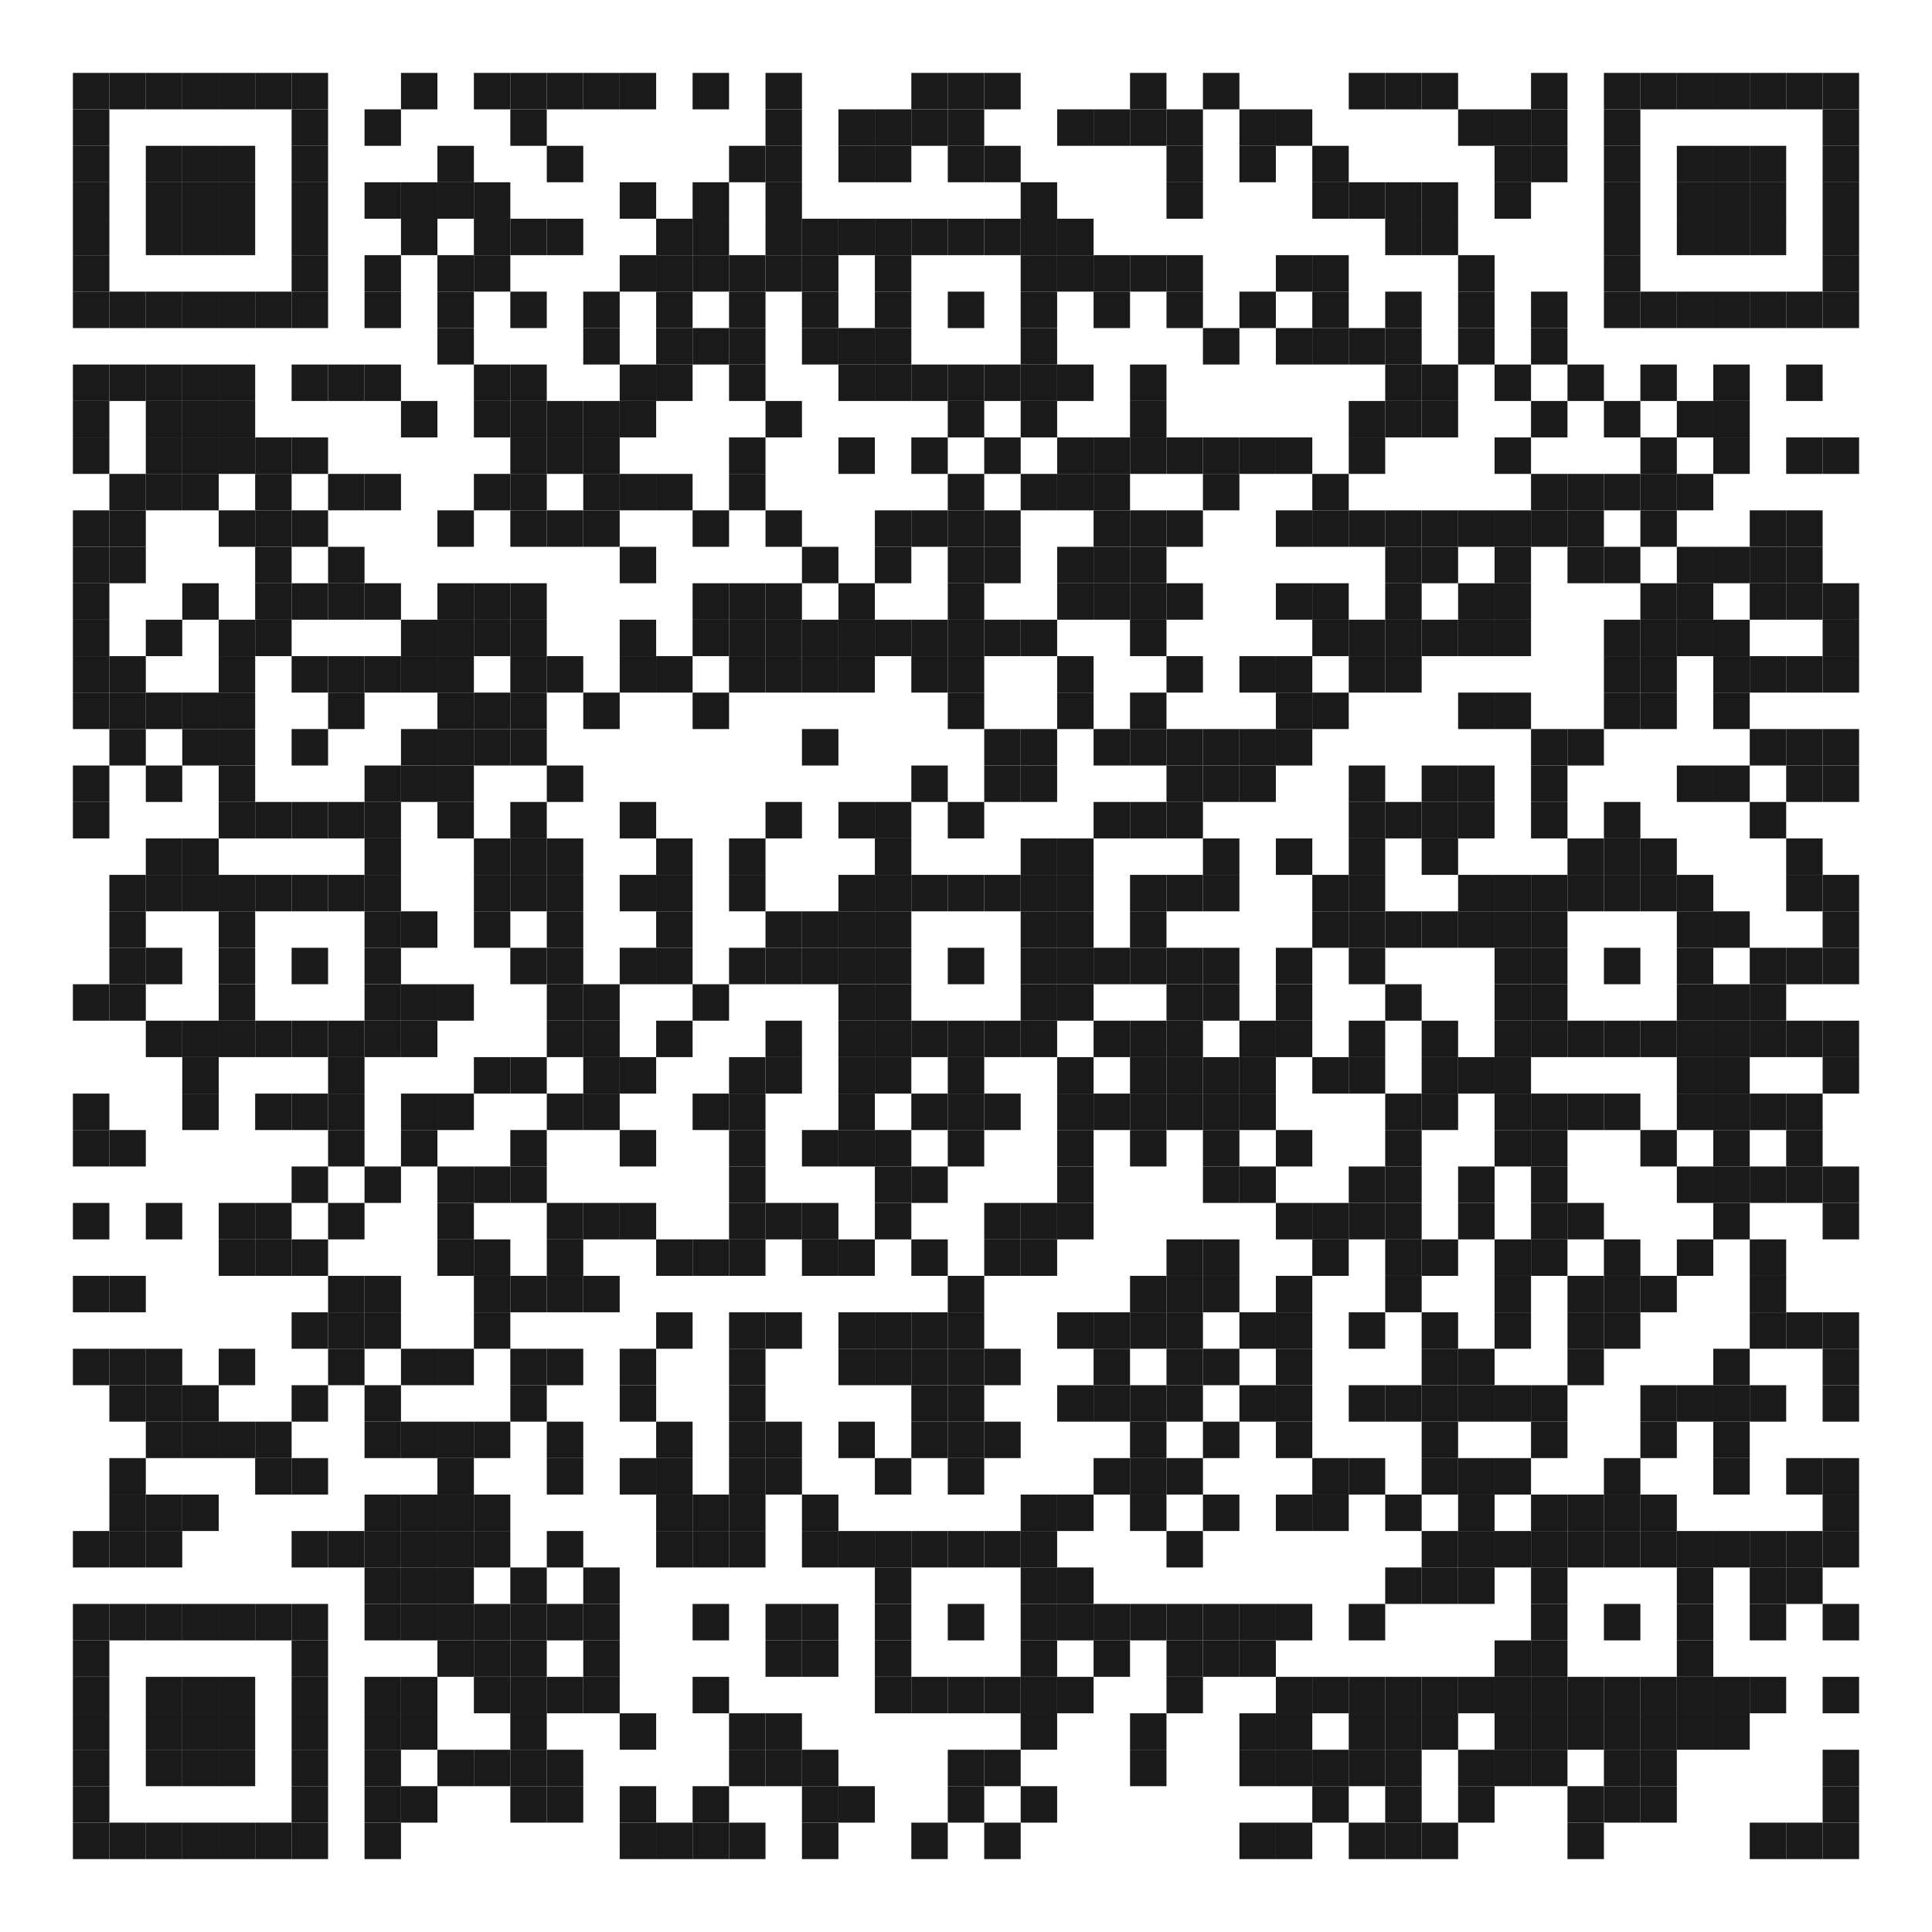 <?xml version="1.0" encoding="utf-8"?>
<!DOCTYPE svg PUBLIC "-//W3C//DTD SVG 20010904//EN" "http://www.w3.org/TR/2001/REC-SVG-20010904/DTD/svg10.dtd">
<svg xmlns="http://www.w3.org/2000/svg" xml:space="preserve" xmlns:xlink="http://www.w3.org/1999/xlink"  viewBox="0 0 212 212">
<desc></desc>
<rect fill="rgba(0,0,0,0)" cx="0" cy="0" />
<defs>
<rect id="p" width="4" height="4" />
</defs>
<g fill="#1a1a1a">
<use x="8" y="8" xlink:href="#p" />
<use x="12" y="8" xlink:href="#p" />
<use x="16" y="8" xlink:href="#p" />
<use x="20" y="8" xlink:href="#p" />
<use x="24" y="8" xlink:href="#p" />
<use x="28" y="8" xlink:href="#p" />
<use x="32" y="8" xlink:href="#p" />
<use x="44" y="8" xlink:href="#p" />
<use x="52" y="8" xlink:href="#p" />
<use x="56" y="8" xlink:href="#p" />
<use x="60" y="8" xlink:href="#p" />
<use x="64" y="8" xlink:href="#p" />
<use x="68" y="8" xlink:href="#p" />
<use x="76" y="8" xlink:href="#p" />
<use x="84" y="8" xlink:href="#p" />
<use x="100" y="8" xlink:href="#p" />
<use x="104" y="8" xlink:href="#p" />
<use x="108" y="8" xlink:href="#p" />
<use x="124" y="8" xlink:href="#p" />
<use x="132" y="8" xlink:href="#p" />
<use x="148" y="8" xlink:href="#p" />
<use x="152" y="8" xlink:href="#p" />
<use x="156" y="8" xlink:href="#p" />
<use x="168" y="8" xlink:href="#p" />
<use x="176" y="8" xlink:href="#p" />
<use x="180" y="8" xlink:href="#p" />
<use x="184" y="8" xlink:href="#p" />
<use x="188" y="8" xlink:href="#p" />
<use x="192" y="8" xlink:href="#p" />
<use x="196" y="8" xlink:href="#p" />
<use x="200" y="8" xlink:href="#p" />
<use x="8" y="12" xlink:href="#p" />
<use x="32" y="12" xlink:href="#p" />
<use x="40" y="12" xlink:href="#p" />
<use x="56" y="12" xlink:href="#p" />
<use x="84" y="12" xlink:href="#p" />
<use x="92" y="12" xlink:href="#p" />
<use x="96" y="12" xlink:href="#p" />
<use x="100" y="12" xlink:href="#p" />
<use x="104" y="12" xlink:href="#p" />
<use x="116" y="12" xlink:href="#p" />
<use x="120" y="12" xlink:href="#p" />
<use x="124" y="12" xlink:href="#p" />
<use x="128" y="12" xlink:href="#p" />
<use x="136" y="12" xlink:href="#p" />
<use x="140" y="12" xlink:href="#p" />
<use x="160" y="12" xlink:href="#p" />
<use x="164" y="12" xlink:href="#p" />
<use x="168" y="12" xlink:href="#p" />
<use x="176" y="12" xlink:href="#p" />
<use x="200" y="12" xlink:href="#p" />
<use x="8" y="16" xlink:href="#p" />
<use x="16" y="16" xlink:href="#p" />
<use x="20" y="16" xlink:href="#p" />
<use x="24" y="16" xlink:href="#p" />
<use x="32" y="16" xlink:href="#p" />
<use x="48" y="16" xlink:href="#p" />
<use x="60" y="16" xlink:href="#p" />
<use x="80" y="16" xlink:href="#p" />
<use x="84" y="16" xlink:href="#p" />
<use x="92" y="16" xlink:href="#p" />
<use x="96" y="16" xlink:href="#p" />
<use x="104" y="16" xlink:href="#p" />
<use x="108" y="16" xlink:href="#p" />
<use x="128" y="16" xlink:href="#p" />
<use x="136" y="16" xlink:href="#p" />
<use x="144" y="16" xlink:href="#p" />
<use x="164" y="16" xlink:href="#p" />
<use x="168" y="16" xlink:href="#p" />
<use x="176" y="16" xlink:href="#p" />
<use x="184" y="16" xlink:href="#p" />
<use x="188" y="16" xlink:href="#p" />
<use x="192" y="16" xlink:href="#p" />
<use x="200" y="16" xlink:href="#p" />
<use x="8" y="20" xlink:href="#p" />
<use x="16" y="20" xlink:href="#p" />
<use x="20" y="20" xlink:href="#p" />
<use x="24" y="20" xlink:href="#p" />
<use x="32" y="20" xlink:href="#p" />
<use x="40" y="20" xlink:href="#p" />
<use x="44" y="20" xlink:href="#p" />
<use x="48" y="20" xlink:href="#p" />
<use x="52" y="20" xlink:href="#p" />
<use x="68" y="20" xlink:href="#p" />
<use x="76" y="20" xlink:href="#p" />
<use x="84" y="20" xlink:href="#p" />
<use x="112" y="20" xlink:href="#p" />
<use x="128" y="20" xlink:href="#p" />
<use x="144" y="20" xlink:href="#p" />
<use x="148" y="20" xlink:href="#p" />
<use x="152" y="20" xlink:href="#p" />
<use x="156" y="20" xlink:href="#p" />
<use x="164" y="20" xlink:href="#p" />
<use x="176" y="20" xlink:href="#p" />
<use x="184" y="20" xlink:href="#p" />
<use x="188" y="20" xlink:href="#p" />
<use x="192" y="20" xlink:href="#p" />
<use x="200" y="20" xlink:href="#p" />
<use x="8" y="24" xlink:href="#p" />
<use x="16" y="24" xlink:href="#p" />
<use x="20" y="24" xlink:href="#p" />
<use x="24" y="24" xlink:href="#p" />
<use x="32" y="24" xlink:href="#p" />
<use x="44" y="24" xlink:href="#p" />
<use x="52" y="24" xlink:href="#p" />
<use x="56" y="24" xlink:href="#p" />
<use x="60" y="24" xlink:href="#p" />
<use x="72" y="24" xlink:href="#p" />
<use x="76" y="24" xlink:href="#p" />
<use x="84" y="24" xlink:href="#p" />
<use x="88" y="24" xlink:href="#p" />
<use x="92" y="24" xlink:href="#p" />
<use x="96" y="24" xlink:href="#p" />
<use x="100" y="24" xlink:href="#p" />
<use x="104" y="24" xlink:href="#p" />
<use x="108" y="24" xlink:href="#p" />
<use x="112" y="24" xlink:href="#p" />
<use x="116" y="24" xlink:href="#p" />
<use x="152" y="24" xlink:href="#p" />
<use x="156" y="24" xlink:href="#p" />
<use x="176" y="24" xlink:href="#p" />
<use x="184" y="24" xlink:href="#p" />
<use x="188" y="24" xlink:href="#p" />
<use x="192" y="24" xlink:href="#p" />
<use x="200" y="24" xlink:href="#p" />
<use x="8" y="28" xlink:href="#p" />
<use x="32" y="28" xlink:href="#p" />
<use x="40" y="28" xlink:href="#p" />
<use x="48" y="28" xlink:href="#p" />
<use x="52" y="28" xlink:href="#p" />
<use x="68" y="28" xlink:href="#p" />
<use x="72" y="28" xlink:href="#p" />
<use x="76" y="28" xlink:href="#p" />
<use x="80" y="28" xlink:href="#p" />
<use x="84" y="28" xlink:href="#p" />
<use x="88" y="28" xlink:href="#p" />
<use x="96" y="28" xlink:href="#p" />
<use x="112" y="28" xlink:href="#p" />
<use x="116" y="28" xlink:href="#p" />
<use x="120" y="28" xlink:href="#p" />
<use x="124" y="28" xlink:href="#p" />
<use x="128" y="28" xlink:href="#p" />
<use x="140" y="28" xlink:href="#p" />
<use x="144" y="28" xlink:href="#p" />
<use x="160" y="28" xlink:href="#p" />
<use x="176" y="28" xlink:href="#p" />
<use x="200" y="28" xlink:href="#p" />
<use x="8" y="32" xlink:href="#p" />
<use x="12" y="32" xlink:href="#p" />
<use x="16" y="32" xlink:href="#p" />
<use x="20" y="32" xlink:href="#p" />
<use x="24" y="32" xlink:href="#p" />
<use x="28" y="32" xlink:href="#p" />
<use x="32" y="32" xlink:href="#p" />
<use x="40" y="32" xlink:href="#p" />
<use x="48" y="32" xlink:href="#p" />
<use x="56" y="32" xlink:href="#p" />
<use x="64" y="32" xlink:href="#p" />
<use x="72" y="32" xlink:href="#p" />
<use x="80" y="32" xlink:href="#p" />
<use x="88" y="32" xlink:href="#p" />
<use x="96" y="32" xlink:href="#p" />
<use x="104" y="32" xlink:href="#p" />
<use x="112" y="32" xlink:href="#p" />
<use x="120" y="32" xlink:href="#p" />
<use x="128" y="32" xlink:href="#p" />
<use x="136" y="32" xlink:href="#p" />
<use x="144" y="32" xlink:href="#p" />
<use x="152" y="32" xlink:href="#p" />
<use x="160" y="32" xlink:href="#p" />
<use x="168" y="32" xlink:href="#p" />
<use x="176" y="32" xlink:href="#p" />
<use x="180" y="32" xlink:href="#p" />
<use x="184" y="32" xlink:href="#p" />
<use x="188" y="32" xlink:href="#p" />
<use x="192" y="32" xlink:href="#p" />
<use x="196" y="32" xlink:href="#p" />
<use x="200" y="32" xlink:href="#p" />
<use x="48" y="36" xlink:href="#p" />
<use x="64" y="36" xlink:href="#p" />
<use x="72" y="36" xlink:href="#p" />
<use x="76" y="36" xlink:href="#p" />
<use x="80" y="36" xlink:href="#p" />
<use x="88" y="36" xlink:href="#p" />
<use x="92" y="36" xlink:href="#p" />
<use x="96" y="36" xlink:href="#p" />
<use x="112" y="36" xlink:href="#p" />
<use x="132" y="36" xlink:href="#p" />
<use x="140" y="36" xlink:href="#p" />
<use x="144" y="36" xlink:href="#p" />
<use x="148" y="36" xlink:href="#p" />
<use x="152" y="36" xlink:href="#p" />
<use x="160" y="36" xlink:href="#p" />
<use x="168" y="36" xlink:href="#p" />
<use x="8" y="40" xlink:href="#p" />
<use x="12" y="40" xlink:href="#p" />
<use x="16" y="40" xlink:href="#p" />
<use x="20" y="40" xlink:href="#p" />
<use x="24" y="40" xlink:href="#p" />
<use x="32" y="40" xlink:href="#p" />
<use x="36" y="40" xlink:href="#p" />
<use x="40" y="40" xlink:href="#p" />
<use x="52" y="40" xlink:href="#p" />
<use x="56" y="40" xlink:href="#p" />
<use x="68" y="40" xlink:href="#p" />
<use x="72" y="40" xlink:href="#p" />
<use x="80" y="40" xlink:href="#p" />
<use x="92" y="40" xlink:href="#p" />
<use x="96" y="40" xlink:href="#p" />
<use x="100" y="40" xlink:href="#p" />
<use x="104" y="40" xlink:href="#p" />
<use x="108" y="40" xlink:href="#p" />
<use x="112" y="40" xlink:href="#p" />
<use x="116" y="40" xlink:href="#p" />
<use x="124" y="40" xlink:href="#p" />
<use x="152" y="40" xlink:href="#p" />
<use x="156" y="40" xlink:href="#p" />
<use x="164" y="40" xlink:href="#p" />
<use x="172" y="40" xlink:href="#p" />
<use x="180" y="40" xlink:href="#p" />
<use x="188" y="40" xlink:href="#p" />
<use x="196" y="40" xlink:href="#p" />
<use x="8" y="44" xlink:href="#p" />
<use x="16" y="44" xlink:href="#p" />
<use x="20" y="44" xlink:href="#p" />
<use x="24" y="44" xlink:href="#p" />
<use x="44" y="44" xlink:href="#p" />
<use x="52" y="44" xlink:href="#p" />
<use x="56" y="44" xlink:href="#p" />
<use x="60" y="44" xlink:href="#p" />
<use x="64" y="44" xlink:href="#p" />
<use x="68" y="44" xlink:href="#p" />
<use x="84" y="44" xlink:href="#p" />
<use x="104" y="44" xlink:href="#p" />
<use x="112" y="44" xlink:href="#p" />
<use x="124" y="44" xlink:href="#p" />
<use x="148" y="44" xlink:href="#p" />
<use x="152" y="44" xlink:href="#p" />
<use x="156" y="44" xlink:href="#p" />
<use x="168" y="44" xlink:href="#p" />
<use x="176" y="44" xlink:href="#p" />
<use x="184" y="44" xlink:href="#p" />
<use x="188" y="44" xlink:href="#p" />
<use x="8" y="48" xlink:href="#p" />
<use x="16" y="48" xlink:href="#p" />
<use x="20" y="48" xlink:href="#p" />
<use x="24" y="48" xlink:href="#p" />
<use x="28" y="48" xlink:href="#p" />
<use x="32" y="48" xlink:href="#p" />
<use x="56" y="48" xlink:href="#p" />
<use x="60" y="48" xlink:href="#p" />
<use x="64" y="48" xlink:href="#p" />
<use x="80" y="48" xlink:href="#p" />
<use x="92" y="48" xlink:href="#p" />
<use x="100" y="48" xlink:href="#p" />
<use x="108" y="48" xlink:href="#p" />
<use x="116" y="48" xlink:href="#p" />
<use x="120" y="48" xlink:href="#p" />
<use x="124" y="48" xlink:href="#p" />
<use x="128" y="48" xlink:href="#p" />
<use x="132" y="48" xlink:href="#p" />
<use x="136" y="48" xlink:href="#p" />
<use x="140" y="48" xlink:href="#p" />
<use x="148" y="48" xlink:href="#p" />
<use x="164" y="48" xlink:href="#p" />
<use x="180" y="48" xlink:href="#p" />
<use x="188" y="48" xlink:href="#p" />
<use x="196" y="48" xlink:href="#p" />
<use x="200" y="48" xlink:href="#p" />
<use x="12" y="52" xlink:href="#p" />
<use x="16" y="52" xlink:href="#p" />
<use x="20" y="52" xlink:href="#p" />
<use x="28" y="52" xlink:href="#p" />
<use x="36" y="52" xlink:href="#p" />
<use x="40" y="52" xlink:href="#p" />
<use x="52" y="52" xlink:href="#p" />
<use x="56" y="52" xlink:href="#p" />
<use x="64" y="52" xlink:href="#p" />
<use x="68" y="52" xlink:href="#p" />
<use x="72" y="52" xlink:href="#p" />
<use x="80" y="52" xlink:href="#p" />
<use x="104" y="52" xlink:href="#p" />
<use x="112" y="52" xlink:href="#p" />
<use x="116" y="52" xlink:href="#p" />
<use x="120" y="52" xlink:href="#p" />
<use x="132" y="52" xlink:href="#p" />
<use x="144" y="52" xlink:href="#p" />
<use x="168" y="52" xlink:href="#p" />
<use x="172" y="52" xlink:href="#p" />
<use x="176" y="52" xlink:href="#p" />
<use x="180" y="52" xlink:href="#p" />
<use x="184" y="52" xlink:href="#p" />
<use x="8" y="56" xlink:href="#p" />
<use x="12" y="56" xlink:href="#p" />
<use x="24" y="56" xlink:href="#p" />
<use x="28" y="56" xlink:href="#p" />
<use x="32" y="56" xlink:href="#p" />
<use x="48" y="56" xlink:href="#p" />
<use x="56" y="56" xlink:href="#p" />
<use x="60" y="56" xlink:href="#p" />
<use x="64" y="56" xlink:href="#p" />
<use x="76" y="56" xlink:href="#p" />
<use x="84" y="56" xlink:href="#p" />
<use x="96" y="56" xlink:href="#p" />
<use x="100" y="56" xlink:href="#p" />
<use x="104" y="56" xlink:href="#p" />
<use x="108" y="56" xlink:href="#p" />
<use x="120" y="56" xlink:href="#p" />
<use x="124" y="56" xlink:href="#p" />
<use x="128" y="56" xlink:href="#p" />
<use x="140" y="56" xlink:href="#p" />
<use x="144" y="56" xlink:href="#p" />
<use x="148" y="56" xlink:href="#p" />
<use x="152" y="56" xlink:href="#p" />
<use x="156" y="56" xlink:href="#p" />
<use x="160" y="56" xlink:href="#p" />
<use x="164" y="56" xlink:href="#p" />
<use x="168" y="56" xlink:href="#p" />
<use x="172" y="56" xlink:href="#p" />
<use x="180" y="56" xlink:href="#p" />
<use x="192" y="56" xlink:href="#p" />
<use x="196" y="56" xlink:href="#p" />
<use x="8" y="60" xlink:href="#p" />
<use x="12" y="60" xlink:href="#p" />
<use x="28" y="60" xlink:href="#p" />
<use x="36" y="60" xlink:href="#p" />
<use x="68" y="60" xlink:href="#p" />
<use x="88" y="60" xlink:href="#p" />
<use x="96" y="60" xlink:href="#p" />
<use x="104" y="60" xlink:href="#p" />
<use x="108" y="60" xlink:href="#p" />
<use x="116" y="60" xlink:href="#p" />
<use x="120" y="60" xlink:href="#p" />
<use x="124" y="60" xlink:href="#p" />
<use x="152" y="60" xlink:href="#p" />
<use x="156" y="60" xlink:href="#p" />
<use x="164" y="60" xlink:href="#p" />
<use x="172" y="60" xlink:href="#p" />
<use x="176" y="60" xlink:href="#p" />
<use x="184" y="60" xlink:href="#p" />
<use x="188" y="60" xlink:href="#p" />
<use x="192" y="60" xlink:href="#p" />
<use x="196" y="60" xlink:href="#p" />
<use x="8" y="64" xlink:href="#p" />
<use x="20" y="64" xlink:href="#p" />
<use x="28" y="64" xlink:href="#p" />
<use x="32" y="64" xlink:href="#p" />
<use x="36" y="64" xlink:href="#p" />
<use x="40" y="64" xlink:href="#p" />
<use x="48" y="64" xlink:href="#p" />
<use x="52" y="64" xlink:href="#p" />
<use x="56" y="64" xlink:href="#p" />
<use x="76" y="64" xlink:href="#p" />
<use x="80" y="64" xlink:href="#p" />
<use x="84" y="64" xlink:href="#p" />
<use x="92" y="64" xlink:href="#p" />
<use x="104" y="64" xlink:href="#p" />
<use x="116" y="64" xlink:href="#p" />
<use x="120" y="64" xlink:href="#p" />
<use x="124" y="64" xlink:href="#p" />
<use x="128" y="64" xlink:href="#p" />
<use x="140" y="64" xlink:href="#p" />
<use x="144" y="64" xlink:href="#p" />
<use x="152" y="64" xlink:href="#p" />
<use x="160" y="64" xlink:href="#p" />
<use x="164" y="64" xlink:href="#p" />
<use x="180" y="64" xlink:href="#p" />
<use x="184" y="64" xlink:href="#p" />
<use x="192" y="64" xlink:href="#p" />
<use x="196" y="64" xlink:href="#p" />
<use x="200" y="64" xlink:href="#p" />
<use x="8" y="68" xlink:href="#p" />
<use x="16" y="68" xlink:href="#p" />
<use x="24" y="68" xlink:href="#p" />
<use x="28" y="68" xlink:href="#p" />
<use x="44" y="68" xlink:href="#p" />
<use x="48" y="68" xlink:href="#p" />
<use x="52" y="68" xlink:href="#p" />
<use x="56" y="68" xlink:href="#p" />
<use x="68" y="68" xlink:href="#p" />
<use x="76" y="68" xlink:href="#p" />
<use x="80" y="68" xlink:href="#p" />
<use x="84" y="68" xlink:href="#p" />
<use x="88" y="68" xlink:href="#p" />
<use x="92" y="68" xlink:href="#p" />
<use x="96" y="68" xlink:href="#p" />
<use x="100" y="68" xlink:href="#p" />
<use x="104" y="68" xlink:href="#p" />
<use x="108" y="68" xlink:href="#p" />
<use x="112" y="68" xlink:href="#p" />
<use x="124" y="68" xlink:href="#p" />
<use x="144" y="68" xlink:href="#p" />
<use x="148" y="68" xlink:href="#p" />
<use x="152" y="68" xlink:href="#p" />
<use x="156" y="68" xlink:href="#p" />
<use x="160" y="68" xlink:href="#p" />
<use x="164" y="68" xlink:href="#p" />
<use x="176" y="68" xlink:href="#p" />
<use x="180" y="68" xlink:href="#p" />
<use x="184" y="68" xlink:href="#p" />
<use x="188" y="68" xlink:href="#p" />
<use x="200" y="68" xlink:href="#p" />
<use x="8" y="72" xlink:href="#p" />
<use x="12" y="72" xlink:href="#p" />
<use x="24" y="72" xlink:href="#p" />
<use x="32" y="72" xlink:href="#p" />
<use x="36" y="72" xlink:href="#p" />
<use x="40" y="72" xlink:href="#p" />
<use x="44" y="72" xlink:href="#p" />
<use x="48" y="72" xlink:href="#p" />
<use x="56" y="72" xlink:href="#p" />
<use x="60" y="72" xlink:href="#p" />
<use x="68" y="72" xlink:href="#p" />
<use x="72" y="72" xlink:href="#p" />
<use x="80" y="72" xlink:href="#p" />
<use x="84" y="72" xlink:href="#p" />
<use x="88" y="72" xlink:href="#p" />
<use x="92" y="72" xlink:href="#p" />
<use x="100" y="72" xlink:href="#p" />
<use x="104" y="72" xlink:href="#p" />
<use x="116" y="72" xlink:href="#p" />
<use x="128" y="72" xlink:href="#p" />
<use x="136" y="72" xlink:href="#p" />
<use x="140" y="72" xlink:href="#p" />
<use x="148" y="72" xlink:href="#p" />
<use x="152" y="72" xlink:href="#p" />
<use x="176" y="72" xlink:href="#p" />
<use x="180" y="72" xlink:href="#p" />
<use x="188" y="72" xlink:href="#p" />
<use x="192" y="72" xlink:href="#p" />
<use x="196" y="72" xlink:href="#p" />
<use x="200" y="72" xlink:href="#p" />
<use x="8" y="76" xlink:href="#p" />
<use x="12" y="76" xlink:href="#p" />
<use x="16" y="76" xlink:href="#p" />
<use x="20" y="76" xlink:href="#p" />
<use x="24" y="76" xlink:href="#p" />
<use x="36" y="76" xlink:href="#p" />
<use x="48" y="76" xlink:href="#p" />
<use x="52" y="76" xlink:href="#p" />
<use x="56" y="76" xlink:href="#p" />
<use x="64" y="76" xlink:href="#p" />
<use x="76" y="76" xlink:href="#p" />
<use x="104" y="76" xlink:href="#p" />
<use x="116" y="76" xlink:href="#p" />
<use x="124" y="76" xlink:href="#p" />
<use x="140" y="76" xlink:href="#p" />
<use x="144" y="76" xlink:href="#p" />
<use x="160" y="76" xlink:href="#p" />
<use x="164" y="76" xlink:href="#p" />
<use x="176" y="76" xlink:href="#p" />
<use x="180" y="76" xlink:href="#p" />
<use x="188" y="76" xlink:href="#p" />
<use x="12" y="80" xlink:href="#p" />
<use x="20" y="80" xlink:href="#p" />
<use x="24" y="80" xlink:href="#p" />
<use x="32" y="80" xlink:href="#p" />
<use x="44" y="80" xlink:href="#p" />
<use x="48" y="80" xlink:href="#p" />
<use x="52" y="80" xlink:href="#p" />
<use x="56" y="80" xlink:href="#p" />
<use x="88" y="80" xlink:href="#p" />
<use x="108" y="80" xlink:href="#p" />
<use x="112" y="80" xlink:href="#p" />
<use x="120" y="80" xlink:href="#p" />
<use x="124" y="80" xlink:href="#p" />
<use x="128" y="80" xlink:href="#p" />
<use x="132" y="80" xlink:href="#p" />
<use x="136" y="80" xlink:href="#p" />
<use x="140" y="80" xlink:href="#p" />
<use x="168" y="80" xlink:href="#p" />
<use x="172" y="80" xlink:href="#p" />
<use x="192" y="80" xlink:href="#p" />
<use x="196" y="80" xlink:href="#p" />
<use x="200" y="80" xlink:href="#p" />
<use x="8" y="84" xlink:href="#p" />
<use x="16" y="84" xlink:href="#p" />
<use x="24" y="84" xlink:href="#p" />
<use x="40" y="84" xlink:href="#p" />
<use x="44" y="84" xlink:href="#p" />
<use x="48" y="84" xlink:href="#p" />
<use x="60" y="84" xlink:href="#p" />
<use x="100" y="84" xlink:href="#p" />
<use x="108" y="84" xlink:href="#p" />
<use x="112" y="84" xlink:href="#p" />
<use x="128" y="84" xlink:href="#p" />
<use x="132" y="84" xlink:href="#p" />
<use x="136" y="84" xlink:href="#p" />
<use x="148" y="84" xlink:href="#p" />
<use x="156" y="84" xlink:href="#p" />
<use x="160" y="84" xlink:href="#p" />
<use x="168" y="84" xlink:href="#p" />
<use x="184" y="84" xlink:href="#p" />
<use x="188" y="84" xlink:href="#p" />
<use x="196" y="84" xlink:href="#p" />
<use x="200" y="84" xlink:href="#p" />
<use x="8" y="88" xlink:href="#p" />
<use x="24" y="88" xlink:href="#p" />
<use x="28" y="88" xlink:href="#p" />
<use x="32" y="88" xlink:href="#p" />
<use x="36" y="88" xlink:href="#p" />
<use x="40" y="88" xlink:href="#p" />
<use x="48" y="88" xlink:href="#p" />
<use x="56" y="88" xlink:href="#p" />
<use x="68" y="88" xlink:href="#p" />
<use x="84" y="88" xlink:href="#p" />
<use x="92" y="88" xlink:href="#p" />
<use x="96" y="88" xlink:href="#p" />
<use x="104" y="88" xlink:href="#p" />
<use x="120" y="88" xlink:href="#p" />
<use x="124" y="88" xlink:href="#p" />
<use x="128" y="88" xlink:href="#p" />
<use x="148" y="88" xlink:href="#p" />
<use x="152" y="88" xlink:href="#p" />
<use x="156" y="88" xlink:href="#p" />
<use x="160" y="88" xlink:href="#p" />
<use x="168" y="88" xlink:href="#p" />
<use x="176" y="88" xlink:href="#p" />
<use x="192" y="88" xlink:href="#p" />
<use x="16" y="92" xlink:href="#p" />
<use x="20" y="92" xlink:href="#p" />
<use x="40" y="92" xlink:href="#p" />
<use x="52" y="92" xlink:href="#p" />
<use x="56" y="92" xlink:href="#p" />
<use x="60" y="92" xlink:href="#p" />
<use x="72" y="92" xlink:href="#p" />
<use x="80" y="92" xlink:href="#p" />
<use x="96" y="92" xlink:href="#p" />
<use x="112" y="92" xlink:href="#p" />
<use x="116" y="92" xlink:href="#p" />
<use x="132" y="92" xlink:href="#p" />
<use x="140" y="92" xlink:href="#p" />
<use x="148" y="92" xlink:href="#p" />
<use x="156" y="92" xlink:href="#p" />
<use x="172" y="92" xlink:href="#p" />
<use x="176" y="92" xlink:href="#p" />
<use x="180" y="92" xlink:href="#p" />
<use x="196" y="92" xlink:href="#p" />
<use x="12" y="96" xlink:href="#p" />
<use x="16" y="96" xlink:href="#p" />
<use x="20" y="96" xlink:href="#p" />
<use x="24" y="96" xlink:href="#p" />
<use x="28" y="96" xlink:href="#p" />
<use x="32" y="96" xlink:href="#p" />
<use x="36" y="96" xlink:href="#p" />
<use x="40" y="96" xlink:href="#p" />
<use x="52" y="96" xlink:href="#p" />
<use x="56" y="96" xlink:href="#p" />
<use x="60" y="96" xlink:href="#p" />
<use x="68" y="96" xlink:href="#p" />
<use x="72" y="96" xlink:href="#p" />
<use x="80" y="96" xlink:href="#p" />
<use x="92" y="96" xlink:href="#p" />
<use x="96" y="96" xlink:href="#p" />
<use x="100" y="96" xlink:href="#p" />
<use x="104" y="96" xlink:href="#p" />
<use x="108" y="96" xlink:href="#p" />
<use x="112" y="96" xlink:href="#p" />
<use x="116" y="96" xlink:href="#p" />
<use x="124" y="96" xlink:href="#p" />
<use x="128" y="96" xlink:href="#p" />
<use x="132" y="96" xlink:href="#p" />
<use x="144" y="96" xlink:href="#p" />
<use x="148" y="96" xlink:href="#p" />
<use x="160" y="96" xlink:href="#p" />
<use x="164" y="96" xlink:href="#p" />
<use x="168" y="96" xlink:href="#p" />
<use x="172" y="96" xlink:href="#p" />
<use x="176" y="96" xlink:href="#p" />
<use x="180" y="96" xlink:href="#p" />
<use x="184" y="96" xlink:href="#p" />
<use x="196" y="96" xlink:href="#p" />
<use x="200" y="96" xlink:href="#p" />
<use x="12" y="100" xlink:href="#p" />
<use x="24" y="100" xlink:href="#p" />
<use x="40" y="100" xlink:href="#p" />
<use x="44" y="100" xlink:href="#p" />
<use x="52" y="100" xlink:href="#p" />
<use x="60" y="100" xlink:href="#p" />
<use x="72" y="100" xlink:href="#p" />
<use x="84" y="100" xlink:href="#p" />
<use x="88" y="100" xlink:href="#p" />
<use x="92" y="100" xlink:href="#p" />
<use x="96" y="100" xlink:href="#p" />
<use x="112" y="100" xlink:href="#p" />
<use x="116" y="100" xlink:href="#p" />
<use x="124" y="100" xlink:href="#p" />
<use x="144" y="100" xlink:href="#p" />
<use x="148" y="100" xlink:href="#p" />
<use x="152" y="100" xlink:href="#p" />
<use x="156" y="100" xlink:href="#p" />
<use x="160" y="100" xlink:href="#p" />
<use x="164" y="100" xlink:href="#p" />
<use x="168" y="100" xlink:href="#p" />
<use x="184" y="100" xlink:href="#p" />
<use x="188" y="100" xlink:href="#p" />
<use x="200" y="100" xlink:href="#p" />
<use x="12" y="104" xlink:href="#p" />
<use x="16" y="104" xlink:href="#p" />
<use x="24" y="104" xlink:href="#p" />
<use x="32" y="104" xlink:href="#p" />
<use x="40" y="104" xlink:href="#p" />
<use x="56" y="104" xlink:href="#p" />
<use x="60" y="104" xlink:href="#p" />
<use x="68" y="104" xlink:href="#p" />
<use x="72" y="104" xlink:href="#p" />
<use x="80" y="104" xlink:href="#p" />
<use x="84" y="104" xlink:href="#p" />
<use x="88" y="104" xlink:href="#p" />
<use x="92" y="104" xlink:href="#p" />
<use x="96" y="104" xlink:href="#p" />
<use x="104" y="104" xlink:href="#p" />
<use x="112" y="104" xlink:href="#p" />
<use x="116" y="104" xlink:href="#p" />
<use x="120" y="104" xlink:href="#p" />
<use x="124" y="104" xlink:href="#p" />
<use x="128" y="104" xlink:href="#p" />
<use x="132" y="104" xlink:href="#p" />
<use x="140" y="104" xlink:href="#p" />
<use x="148" y="104" xlink:href="#p" />
<use x="164" y="104" xlink:href="#p" />
<use x="168" y="104" xlink:href="#p" />
<use x="176" y="104" xlink:href="#p" />
<use x="184" y="104" xlink:href="#p" />
<use x="192" y="104" xlink:href="#p" />
<use x="196" y="104" xlink:href="#p" />
<use x="200" y="104" xlink:href="#p" />
<use x="8" y="108" xlink:href="#p" />
<use x="12" y="108" xlink:href="#p" />
<use x="24" y="108" xlink:href="#p" />
<use x="40" y="108" xlink:href="#p" />
<use x="44" y="108" xlink:href="#p" />
<use x="48" y="108" xlink:href="#p" />
<use x="60" y="108" xlink:href="#p" />
<use x="64" y="108" xlink:href="#p" />
<use x="76" y="108" xlink:href="#p" />
<use x="92" y="108" xlink:href="#p" />
<use x="96" y="108" xlink:href="#p" />
<use x="112" y="108" xlink:href="#p" />
<use x="116" y="108" xlink:href="#p" />
<use x="128" y="108" xlink:href="#p" />
<use x="132" y="108" xlink:href="#p" />
<use x="140" y="108" xlink:href="#p" />
<use x="152" y="108" xlink:href="#p" />
<use x="164" y="108" xlink:href="#p" />
<use x="168" y="108" xlink:href="#p" />
<use x="184" y="108" xlink:href="#p" />
<use x="188" y="108" xlink:href="#p" />
<use x="192" y="108" xlink:href="#p" />
<use x="16" y="112" xlink:href="#p" />
<use x="20" y="112" xlink:href="#p" />
<use x="24" y="112" xlink:href="#p" />
<use x="28" y="112" xlink:href="#p" />
<use x="32" y="112" xlink:href="#p" />
<use x="36" y="112" xlink:href="#p" />
<use x="40" y="112" xlink:href="#p" />
<use x="44" y="112" xlink:href="#p" />
<use x="60" y="112" xlink:href="#p" />
<use x="64" y="112" xlink:href="#p" />
<use x="72" y="112" xlink:href="#p" />
<use x="84" y="112" xlink:href="#p" />
<use x="92" y="112" xlink:href="#p" />
<use x="96" y="112" xlink:href="#p" />
<use x="100" y="112" xlink:href="#p" />
<use x="104" y="112" xlink:href="#p" />
<use x="108" y="112" xlink:href="#p" />
<use x="112" y="112" xlink:href="#p" />
<use x="120" y="112" xlink:href="#p" />
<use x="124" y="112" xlink:href="#p" />
<use x="128" y="112" xlink:href="#p" />
<use x="136" y="112" xlink:href="#p" />
<use x="140" y="112" xlink:href="#p" />
<use x="148" y="112" xlink:href="#p" />
<use x="156" y="112" xlink:href="#p" />
<use x="164" y="112" xlink:href="#p" />
<use x="168" y="112" xlink:href="#p" />
<use x="172" y="112" xlink:href="#p" />
<use x="176" y="112" xlink:href="#p" />
<use x="180" y="112" xlink:href="#p" />
<use x="184" y="112" xlink:href="#p" />
<use x="188" y="112" xlink:href="#p" />
<use x="192" y="112" xlink:href="#p" />
<use x="196" y="112" xlink:href="#p" />
<use x="200" y="112" xlink:href="#p" />
<use x="20" y="116" xlink:href="#p" />
<use x="36" y="116" xlink:href="#p" />
<use x="52" y="116" xlink:href="#p" />
<use x="56" y="116" xlink:href="#p" />
<use x="64" y="116" xlink:href="#p" />
<use x="68" y="116" xlink:href="#p" />
<use x="80" y="116" xlink:href="#p" />
<use x="84" y="116" xlink:href="#p" />
<use x="92" y="116" xlink:href="#p" />
<use x="96" y="116" xlink:href="#p" />
<use x="104" y="116" xlink:href="#p" />
<use x="116" y="116" xlink:href="#p" />
<use x="124" y="116" xlink:href="#p" />
<use x="128" y="116" xlink:href="#p" />
<use x="132" y="116" xlink:href="#p" />
<use x="136" y="116" xlink:href="#p" />
<use x="144" y="116" xlink:href="#p" />
<use x="148" y="116" xlink:href="#p" />
<use x="156" y="116" xlink:href="#p" />
<use x="160" y="116" xlink:href="#p" />
<use x="164" y="116" xlink:href="#p" />
<use x="184" y="116" xlink:href="#p" />
<use x="188" y="116" xlink:href="#p" />
<use x="200" y="116" xlink:href="#p" />
<use x="8" y="120" xlink:href="#p" />
<use x="20" y="120" xlink:href="#p" />
<use x="28" y="120" xlink:href="#p" />
<use x="32" y="120" xlink:href="#p" />
<use x="36" y="120" xlink:href="#p" />
<use x="44" y="120" xlink:href="#p" />
<use x="48" y="120" xlink:href="#p" />
<use x="60" y="120" xlink:href="#p" />
<use x="64" y="120" xlink:href="#p" />
<use x="76" y="120" xlink:href="#p" />
<use x="80" y="120" xlink:href="#p" />
<use x="92" y="120" xlink:href="#p" />
<use x="100" y="120" xlink:href="#p" />
<use x="104" y="120" xlink:href="#p" />
<use x="108" y="120" xlink:href="#p" />
<use x="116" y="120" xlink:href="#p" />
<use x="120" y="120" xlink:href="#p" />
<use x="124" y="120" xlink:href="#p" />
<use x="128" y="120" xlink:href="#p" />
<use x="132" y="120" xlink:href="#p" />
<use x="136" y="120" xlink:href="#p" />
<use x="152" y="120" xlink:href="#p" />
<use x="156" y="120" xlink:href="#p" />
<use x="164" y="120" xlink:href="#p" />
<use x="168" y="120" xlink:href="#p" />
<use x="172" y="120" xlink:href="#p" />
<use x="176" y="120" xlink:href="#p" />
<use x="184" y="120" xlink:href="#p" />
<use x="188" y="120" xlink:href="#p" />
<use x="192" y="120" xlink:href="#p" />
<use x="196" y="120" xlink:href="#p" />
<use x="8" y="124" xlink:href="#p" />
<use x="12" y="124" xlink:href="#p" />
<use x="36" y="124" xlink:href="#p" />
<use x="44" y="124" xlink:href="#p" />
<use x="56" y="124" xlink:href="#p" />
<use x="68" y="124" xlink:href="#p" />
<use x="80" y="124" xlink:href="#p" />
<use x="88" y="124" xlink:href="#p" />
<use x="92" y="124" xlink:href="#p" />
<use x="96" y="124" xlink:href="#p" />
<use x="104" y="124" xlink:href="#p" />
<use x="116" y="124" xlink:href="#p" />
<use x="124" y="124" xlink:href="#p" />
<use x="132" y="124" xlink:href="#p" />
<use x="140" y="124" xlink:href="#p" />
<use x="152" y="124" xlink:href="#p" />
<use x="164" y="124" xlink:href="#p" />
<use x="168" y="124" xlink:href="#p" />
<use x="180" y="124" xlink:href="#p" />
<use x="188" y="124" xlink:href="#p" />
<use x="196" y="124" xlink:href="#p" />
<use x="32" y="128" xlink:href="#p" />
<use x="40" y="128" xlink:href="#p" />
<use x="48" y="128" xlink:href="#p" />
<use x="52" y="128" xlink:href="#p" />
<use x="56" y="128" xlink:href="#p" />
<use x="80" y="128" xlink:href="#p" />
<use x="96" y="128" xlink:href="#p" />
<use x="100" y="128" xlink:href="#p" />
<use x="116" y="128" xlink:href="#p" />
<use x="132" y="128" xlink:href="#p" />
<use x="136" y="128" xlink:href="#p" />
<use x="148" y="128" xlink:href="#p" />
<use x="152" y="128" xlink:href="#p" />
<use x="160" y="128" xlink:href="#p" />
<use x="168" y="128" xlink:href="#p" />
<use x="184" y="128" xlink:href="#p" />
<use x="188" y="128" xlink:href="#p" />
<use x="192" y="128" xlink:href="#p" />
<use x="196" y="128" xlink:href="#p" />
<use x="200" y="128" xlink:href="#p" />
<use x="8" y="132" xlink:href="#p" />
<use x="16" y="132" xlink:href="#p" />
<use x="24" y="132" xlink:href="#p" />
<use x="28" y="132" xlink:href="#p" />
<use x="36" y="132" xlink:href="#p" />
<use x="48" y="132" xlink:href="#p" />
<use x="60" y="132" xlink:href="#p" />
<use x="64" y="132" xlink:href="#p" />
<use x="68" y="132" xlink:href="#p" />
<use x="80" y="132" xlink:href="#p" />
<use x="84" y="132" xlink:href="#p" />
<use x="88" y="132" xlink:href="#p" />
<use x="96" y="132" xlink:href="#p" />
<use x="108" y="132" xlink:href="#p" />
<use x="112" y="132" xlink:href="#p" />
<use x="116" y="132" xlink:href="#p" />
<use x="140" y="132" xlink:href="#p" />
<use x="144" y="132" xlink:href="#p" />
<use x="148" y="132" xlink:href="#p" />
<use x="152" y="132" xlink:href="#p" />
<use x="160" y="132" xlink:href="#p" />
<use x="168" y="132" xlink:href="#p" />
<use x="172" y="132" xlink:href="#p" />
<use x="188" y="132" xlink:href="#p" />
<use x="200" y="132" xlink:href="#p" />
<use x="24" y="136" xlink:href="#p" />
<use x="28" y="136" xlink:href="#p" />
<use x="32" y="136" xlink:href="#p" />
<use x="48" y="136" xlink:href="#p" />
<use x="52" y="136" xlink:href="#p" />
<use x="60" y="136" xlink:href="#p" />
<use x="72" y="136" xlink:href="#p" />
<use x="76" y="136" xlink:href="#p" />
<use x="80" y="136" xlink:href="#p" />
<use x="88" y="136" xlink:href="#p" />
<use x="92" y="136" xlink:href="#p" />
<use x="100" y="136" xlink:href="#p" />
<use x="108" y="136" xlink:href="#p" />
<use x="112" y="136" xlink:href="#p" />
<use x="128" y="136" xlink:href="#p" />
<use x="132" y="136" xlink:href="#p" />
<use x="144" y="136" xlink:href="#p" />
<use x="152" y="136" xlink:href="#p" />
<use x="156" y="136" xlink:href="#p" />
<use x="164" y="136" xlink:href="#p" />
<use x="168" y="136" xlink:href="#p" />
<use x="176" y="136" xlink:href="#p" />
<use x="184" y="136" xlink:href="#p" />
<use x="192" y="136" xlink:href="#p" />
<use x="8" y="140" xlink:href="#p" />
<use x="12" y="140" xlink:href="#p" />
<use x="36" y="140" xlink:href="#p" />
<use x="40" y="140" xlink:href="#p" />
<use x="52" y="140" xlink:href="#p" />
<use x="56" y="140" xlink:href="#p" />
<use x="60" y="140" xlink:href="#p" />
<use x="64" y="140" xlink:href="#p" />
<use x="104" y="140" xlink:href="#p" />
<use x="124" y="140" xlink:href="#p" />
<use x="128" y="140" xlink:href="#p" />
<use x="132" y="140" xlink:href="#p" />
<use x="140" y="140" xlink:href="#p" />
<use x="152" y="140" xlink:href="#p" />
<use x="164" y="140" xlink:href="#p" />
<use x="172" y="140" xlink:href="#p" />
<use x="176" y="140" xlink:href="#p" />
<use x="180" y="140" xlink:href="#p" />
<use x="192" y="140" xlink:href="#p" />
<use x="32" y="144" xlink:href="#p" />
<use x="36" y="144" xlink:href="#p" />
<use x="40" y="144" xlink:href="#p" />
<use x="52" y="144" xlink:href="#p" />
<use x="72" y="144" xlink:href="#p" />
<use x="80" y="144" xlink:href="#p" />
<use x="84" y="144" xlink:href="#p" />
<use x="92" y="144" xlink:href="#p" />
<use x="96" y="144" xlink:href="#p" />
<use x="100" y="144" xlink:href="#p" />
<use x="104" y="144" xlink:href="#p" />
<use x="116" y="144" xlink:href="#p" />
<use x="120" y="144" xlink:href="#p" />
<use x="124" y="144" xlink:href="#p" />
<use x="128" y="144" xlink:href="#p" />
<use x="136" y="144" xlink:href="#p" />
<use x="140" y="144" xlink:href="#p" />
<use x="148" y="144" xlink:href="#p" />
<use x="156" y="144" xlink:href="#p" />
<use x="164" y="144" xlink:href="#p" />
<use x="172" y="144" xlink:href="#p" />
<use x="176" y="144" xlink:href="#p" />
<use x="192" y="144" xlink:href="#p" />
<use x="196" y="144" xlink:href="#p" />
<use x="200" y="144" xlink:href="#p" />
<use x="8" y="148" xlink:href="#p" />
<use x="12" y="148" xlink:href="#p" />
<use x="16" y="148" xlink:href="#p" />
<use x="24" y="148" xlink:href="#p" />
<use x="36" y="148" xlink:href="#p" />
<use x="44" y="148" xlink:href="#p" />
<use x="48" y="148" xlink:href="#p" />
<use x="56" y="148" xlink:href="#p" />
<use x="60" y="148" xlink:href="#p" />
<use x="68" y="148" xlink:href="#p" />
<use x="80" y="148" xlink:href="#p" />
<use x="92" y="148" xlink:href="#p" />
<use x="96" y="148" xlink:href="#p" />
<use x="100" y="148" xlink:href="#p" />
<use x="104" y="148" xlink:href="#p" />
<use x="108" y="148" xlink:href="#p" />
<use x="120" y="148" xlink:href="#p" />
<use x="128" y="148" xlink:href="#p" />
<use x="132" y="148" xlink:href="#p" />
<use x="140" y="148" xlink:href="#p" />
<use x="156" y="148" xlink:href="#p" />
<use x="160" y="148" xlink:href="#p" />
<use x="172" y="148" xlink:href="#p" />
<use x="188" y="148" xlink:href="#p" />
<use x="200" y="148" xlink:href="#p" />
<use x="12" y="152" xlink:href="#p" />
<use x="16" y="152" xlink:href="#p" />
<use x="20" y="152" xlink:href="#p" />
<use x="32" y="152" xlink:href="#p" />
<use x="40" y="152" xlink:href="#p" />
<use x="56" y="152" xlink:href="#p" />
<use x="68" y="152" xlink:href="#p" />
<use x="80" y="152" xlink:href="#p" />
<use x="100" y="152" xlink:href="#p" />
<use x="104" y="152" xlink:href="#p" />
<use x="116" y="152" xlink:href="#p" />
<use x="120" y="152" xlink:href="#p" />
<use x="124" y="152" xlink:href="#p" />
<use x="128" y="152" xlink:href="#p" />
<use x="136" y="152" xlink:href="#p" />
<use x="140" y="152" xlink:href="#p" />
<use x="148" y="152" xlink:href="#p" />
<use x="152" y="152" xlink:href="#p" />
<use x="156" y="152" xlink:href="#p" />
<use x="160" y="152" xlink:href="#p" />
<use x="164" y="152" xlink:href="#p" />
<use x="168" y="152" xlink:href="#p" />
<use x="180" y="152" xlink:href="#p" />
<use x="184" y="152" xlink:href="#p" />
<use x="188" y="152" xlink:href="#p" />
<use x="192" y="152" xlink:href="#p" />
<use x="200" y="152" xlink:href="#p" />
<use x="16" y="156" xlink:href="#p" />
<use x="20" y="156" xlink:href="#p" />
<use x="24" y="156" xlink:href="#p" />
<use x="28" y="156" xlink:href="#p" />
<use x="40" y="156" xlink:href="#p" />
<use x="44" y="156" xlink:href="#p" />
<use x="48" y="156" xlink:href="#p" />
<use x="52" y="156" xlink:href="#p" />
<use x="60" y="156" xlink:href="#p" />
<use x="72" y="156" xlink:href="#p" />
<use x="80" y="156" xlink:href="#p" />
<use x="84" y="156" xlink:href="#p" />
<use x="92" y="156" xlink:href="#p" />
<use x="100" y="156" xlink:href="#p" />
<use x="104" y="156" xlink:href="#p" />
<use x="108" y="156" xlink:href="#p" />
<use x="124" y="156" xlink:href="#p" />
<use x="132" y="156" xlink:href="#p" />
<use x="140" y="156" xlink:href="#p" />
<use x="156" y="156" xlink:href="#p" />
<use x="168" y="156" xlink:href="#p" />
<use x="180" y="156" xlink:href="#p" />
<use x="188" y="156" xlink:href="#p" />
<use x="12" y="160" xlink:href="#p" />
<use x="28" y="160" xlink:href="#p" />
<use x="32" y="160" xlink:href="#p" />
<use x="48" y="160" xlink:href="#p" />
<use x="60" y="160" xlink:href="#p" />
<use x="68" y="160" xlink:href="#p" />
<use x="72" y="160" xlink:href="#p" />
<use x="80" y="160" xlink:href="#p" />
<use x="84" y="160" xlink:href="#p" />
<use x="96" y="160" xlink:href="#p" />
<use x="104" y="160" xlink:href="#p" />
<use x="120" y="160" xlink:href="#p" />
<use x="124" y="160" xlink:href="#p" />
<use x="128" y="160" xlink:href="#p" />
<use x="144" y="160" xlink:href="#p" />
<use x="148" y="160" xlink:href="#p" />
<use x="156" y="160" xlink:href="#p" />
<use x="160" y="160" xlink:href="#p" />
<use x="164" y="160" xlink:href="#p" />
<use x="176" y="160" xlink:href="#p" />
<use x="188" y="160" xlink:href="#p" />
<use x="196" y="160" xlink:href="#p" />
<use x="200" y="160" xlink:href="#p" />
<use x="12" y="164" xlink:href="#p" />
<use x="16" y="164" xlink:href="#p" />
<use x="20" y="164" xlink:href="#p" />
<use x="40" y="164" xlink:href="#p" />
<use x="44" y="164" xlink:href="#p" />
<use x="48" y="164" xlink:href="#p" />
<use x="52" y="164" xlink:href="#p" />
<use x="72" y="164" xlink:href="#p" />
<use x="76" y="164" xlink:href="#p" />
<use x="80" y="164" xlink:href="#p" />
<use x="88" y="164" xlink:href="#p" />
<use x="112" y="164" xlink:href="#p" />
<use x="116" y="164" xlink:href="#p" />
<use x="124" y="164" xlink:href="#p" />
<use x="132" y="164" xlink:href="#p" />
<use x="140" y="164" xlink:href="#p" />
<use x="144" y="164" xlink:href="#p" />
<use x="152" y="164" xlink:href="#p" />
<use x="160" y="164" xlink:href="#p" />
<use x="168" y="164" xlink:href="#p" />
<use x="172" y="164" xlink:href="#p" />
<use x="176" y="164" xlink:href="#p" />
<use x="180" y="164" xlink:href="#p" />
<use x="200" y="164" xlink:href="#p" />
<use x="8" y="168" xlink:href="#p" />
<use x="12" y="168" xlink:href="#p" />
<use x="16" y="168" xlink:href="#p" />
<use x="32" y="168" xlink:href="#p" />
<use x="36" y="168" xlink:href="#p" />
<use x="40" y="168" xlink:href="#p" />
<use x="44" y="168" xlink:href="#p" />
<use x="48" y="168" xlink:href="#p" />
<use x="52" y="168" xlink:href="#p" />
<use x="60" y="168" xlink:href="#p" />
<use x="72" y="168" xlink:href="#p" />
<use x="76" y="168" xlink:href="#p" />
<use x="80" y="168" xlink:href="#p" />
<use x="88" y="168" xlink:href="#p" />
<use x="92" y="168" xlink:href="#p" />
<use x="96" y="168" xlink:href="#p" />
<use x="100" y="168" xlink:href="#p" />
<use x="104" y="168" xlink:href="#p" />
<use x="108" y="168" xlink:href="#p" />
<use x="112" y="168" xlink:href="#p" />
<use x="128" y="168" xlink:href="#p" />
<use x="156" y="168" xlink:href="#p" />
<use x="160" y="168" xlink:href="#p" />
<use x="164" y="168" xlink:href="#p" />
<use x="168" y="168" xlink:href="#p" />
<use x="172" y="168" xlink:href="#p" />
<use x="176" y="168" xlink:href="#p" />
<use x="180" y="168" xlink:href="#p" />
<use x="184" y="168" xlink:href="#p" />
<use x="188" y="168" xlink:href="#p" />
<use x="192" y="168" xlink:href="#p" />
<use x="196" y="168" xlink:href="#p" />
<use x="200" y="168" xlink:href="#p" />
<use x="40" y="172" xlink:href="#p" />
<use x="44" y="172" xlink:href="#p" />
<use x="48" y="172" xlink:href="#p" />
<use x="56" y="172" xlink:href="#p" />
<use x="64" y="172" xlink:href="#p" />
<use x="96" y="172" xlink:href="#p" />
<use x="112" y="172" xlink:href="#p" />
<use x="116" y="172" xlink:href="#p" />
<use x="152" y="172" xlink:href="#p" />
<use x="156" y="172" xlink:href="#p" />
<use x="160" y="172" xlink:href="#p" />
<use x="168" y="172" xlink:href="#p" />
<use x="184" y="172" xlink:href="#p" />
<use x="192" y="172" xlink:href="#p" />
<use x="196" y="172" xlink:href="#p" />
<use x="8" y="176" xlink:href="#p" />
<use x="12" y="176" xlink:href="#p" />
<use x="16" y="176" xlink:href="#p" />
<use x="20" y="176" xlink:href="#p" />
<use x="24" y="176" xlink:href="#p" />
<use x="28" y="176" xlink:href="#p" />
<use x="32" y="176" xlink:href="#p" />
<use x="40" y="176" xlink:href="#p" />
<use x="44" y="176" xlink:href="#p" />
<use x="48" y="176" xlink:href="#p" />
<use x="52" y="176" xlink:href="#p" />
<use x="56" y="176" xlink:href="#p" />
<use x="60" y="176" xlink:href="#p" />
<use x="64" y="176" xlink:href="#p" />
<use x="76" y="176" xlink:href="#p" />
<use x="84" y="176" xlink:href="#p" />
<use x="88" y="176" xlink:href="#p" />
<use x="96" y="176" xlink:href="#p" />
<use x="104" y="176" xlink:href="#p" />
<use x="112" y="176" xlink:href="#p" />
<use x="116" y="176" xlink:href="#p" />
<use x="120" y="176" xlink:href="#p" />
<use x="124" y="176" xlink:href="#p" />
<use x="128" y="176" xlink:href="#p" />
<use x="132" y="176" xlink:href="#p" />
<use x="136" y="176" xlink:href="#p" />
<use x="140" y="176" xlink:href="#p" />
<use x="148" y="176" xlink:href="#p" />
<use x="168" y="176" xlink:href="#p" />
<use x="176" y="176" xlink:href="#p" />
<use x="184" y="176" xlink:href="#p" />
<use x="192" y="176" xlink:href="#p" />
<use x="200" y="176" xlink:href="#p" />
<use x="8" y="180" xlink:href="#p" />
<use x="32" y="180" xlink:href="#p" />
<use x="48" y="180" xlink:href="#p" />
<use x="52" y="180" xlink:href="#p" />
<use x="56" y="180" xlink:href="#p" />
<use x="64" y="180" xlink:href="#p" />
<use x="84" y="180" xlink:href="#p" />
<use x="88" y="180" xlink:href="#p" />
<use x="96" y="180" xlink:href="#p" />
<use x="112" y="180" xlink:href="#p" />
<use x="120" y="180" xlink:href="#p" />
<use x="128" y="180" xlink:href="#p" />
<use x="132" y="180" xlink:href="#p" />
<use x="136" y="180" xlink:href="#p" />
<use x="164" y="180" xlink:href="#p" />
<use x="168" y="180" xlink:href="#p" />
<use x="184" y="180" xlink:href="#p" />
<use x="8" y="184" xlink:href="#p" />
<use x="16" y="184" xlink:href="#p" />
<use x="20" y="184" xlink:href="#p" />
<use x="24" y="184" xlink:href="#p" />
<use x="32" y="184" xlink:href="#p" />
<use x="40" y="184" xlink:href="#p" />
<use x="44" y="184" xlink:href="#p" />
<use x="52" y="184" xlink:href="#p" />
<use x="56" y="184" xlink:href="#p" />
<use x="60" y="184" xlink:href="#p" />
<use x="64" y="184" xlink:href="#p" />
<use x="76" y="184" xlink:href="#p" />
<use x="96" y="184" xlink:href="#p" />
<use x="100" y="184" xlink:href="#p" />
<use x="104" y="184" xlink:href="#p" />
<use x="108" y="184" xlink:href="#p" />
<use x="112" y="184" xlink:href="#p" />
<use x="116" y="184" xlink:href="#p" />
<use x="128" y="184" xlink:href="#p" />
<use x="140" y="184" xlink:href="#p" />
<use x="144" y="184" xlink:href="#p" />
<use x="148" y="184" xlink:href="#p" />
<use x="152" y="184" xlink:href="#p" />
<use x="156" y="184" xlink:href="#p" />
<use x="160" y="184" xlink:href="#p" />
<use x="164" y="184" xlink:href="#p" />
<use x="168" y="184" xlink:href="#p" />
<use x="172" y="184" xlink:href="#p" />
<use x="176" y="184" xlink:href="#p" />
<use x="180" y="184" xlink:href="#p" />
<use x="184" y="184" xlink:href="#p" />
<use x="188" y="184" xlink:href="#p" />
<use x="192" y="184" xlink:href="#p" />
<use x="200" y="184" xlink:href="#p" />
<use x="8" y="188" xlink:href="#p" />
<use x="16" y="188" xlink:href="#p" />
<use x="20" y="188" xlink:href="#p" />
<use x="24" y="188" xlink:href="#p" />
<use x="32" y="188" xlink:href="#p" />
<use x="40" y="188" xlink:href="#p" />
<use x="44" y="188" xlink:href="#p" />
<use x="56" y="188" xlink:href="#p" />
<use x="68" y="188" xlink:href="#p" />
<use x="80" y="188" xlink:href="#p" />
<use x="84" y="188" xlink:href="#p" />
<use x="112" y="188" xlink:href="#p" />
<use x="124" y="188" xlink:href="#p" />
<use x="136" y="188" xlink:href="#p" />
<use x="140" y="188" xlink:href="#p" />
<use x="148" y="188" xlink:href="#p" />
<use x="152" y="188" xlink:href="#p" />
<use x="156" y="188" xlink:href="#p" />
<use x="164" y="188" xlink:href="#p" />
<use x="168" y="188" xlink:href="#p" />
<use x="172" y="188" xlink:href="#p" />
<use x="176" y="188" xlink:href="#p" />
<use x="180" y="188" xlink:href="#p" />
<use x="184" y="188" xlink:href="#p" />
<use x="188" y="188" xlink:href="#p" />
<use x="8" y="192" xlink:href="#p" />
<use x="16" y="192" xlink:href="#p" />
<use x="20" y="192" xlink:href="#p" />
<use x="24" y="192" xlink:href="#p" />
<use x="32" y="192" xlink:href="#p" />
<use x="40" y="192" xlink:href="#p" />
<use x="48" y="192" xlink:href="#p" />
<use x="52" y="192" xlink:href="#p" />
<use x="56" y="192" xlink:href="#p" />
<use x="60" y="192" xlink:href="#p" />
<use x="80" y="192" xlink:href="#p" />
<use x="84" y="192" xlink:href="#p" />
<use x="88" y="192" xlink:href="#p" />
<use x="104" y="192" xlink:href="#p" />
<use x="108" y="192" xlink:href="#p" />
<use x="124" y="192" xlink:href="#p" />
<use x="136" y="192" xlink:href="#p" />
<use x="140" y="192" xlink:href="#p" />
<use x="144" y="192" xlink:href="#p" />
<use x="148" y="192" xlink:href="#p" />
<use x="152" y="192" xlink:href="#p" />
<use x="160" y="192" xlink:href="#p" />
<use x="164" y="192" xlink:href="#p" />
<use x="168" y="192" xlink:href="#p" />
<use x="176" y="192" xlink:href="#p" />
<use x="180" y="192" xlink:href="#p" />
<use x="200" y="192" xlink:href="#p" />
<use x="8" y="196" xlink:href="#p" />
<use x="32" y="196" xlink:href="#p" />
<use x="40" y="196" xlink:href="#p" />
<use x="44" y="196" xlink:href="#p" />
<use x="56" y="196" xlink:href="#p" />
<use x="60" y="196" xlink:href="#p" />
<use x="68" y="196" xlink:href="#p" />
<use x="76" y="196" xlink:href="#p" />
<use x="88" y="196" xlink:href="#p" />
<use x="92" y="196" xlink:href="#p" />
<use x="104" y="196" xlink:href="#p" />
<use x="112" y="196" xlink:href="#p" />
<use x="144" y="196" xlink:href="#p" />
<use x="152" y="196" xlink:href="#p" />
<use x="160" y="196" xlink:href="#p" />
<use x="172" y="196" xlink:href="#p" />
<use x="176" y="196" xlink:href="#p" />
<use x="180" y="196" xlink:href="#p" />
<use x="200" y="196" xlink:href="#p" />
<use x="8" y="200" xlink:href="#p" />
<use x="12" y="200" xlink:href="#p" />
<use x="16" y="200" xlink:href="#p" />
<use x="20" y="200" xlink:href="#p" />
<use x="24" y="200" xlink:href="#p" />
<use x="28" y="200" xlink:href="#p" />
<use x="32" y="200" xlink:href="#p" />
<use x="40" y="200" xlink:href="#p" />
<use x="68" y="200" xlink:href="#p" />
<use x="72" y="200" xlink:href="#p" />
<use x="76" y="200" xlink:href="#p" />
<use x="80" y="200" xlink:href="#p" />
<use x="88" y="200" xlink:href="#p" />
<use x="100" y="200" xlink:href="#p" />
<use x="108" y="200" xlink:href="#p" />
<use x="136" y="200" xlink:href="#p" />
<use x="140" y="200" xlink:href="#p" />
<use x="148" y="200" xlink:href="#p" />
<use x="152" y="200" xlink:href="#p" />
<use x="156" y="200" xlink:href="#p" />
<use x="172" y="200" xlink:href="#p" />
<use x="192" y="200" xlink:href="#p" />
<use x="196" y="200" xlink:href="#p" />
<use x="200" y="200" xlink:href="#p" />
</g>
</svg>